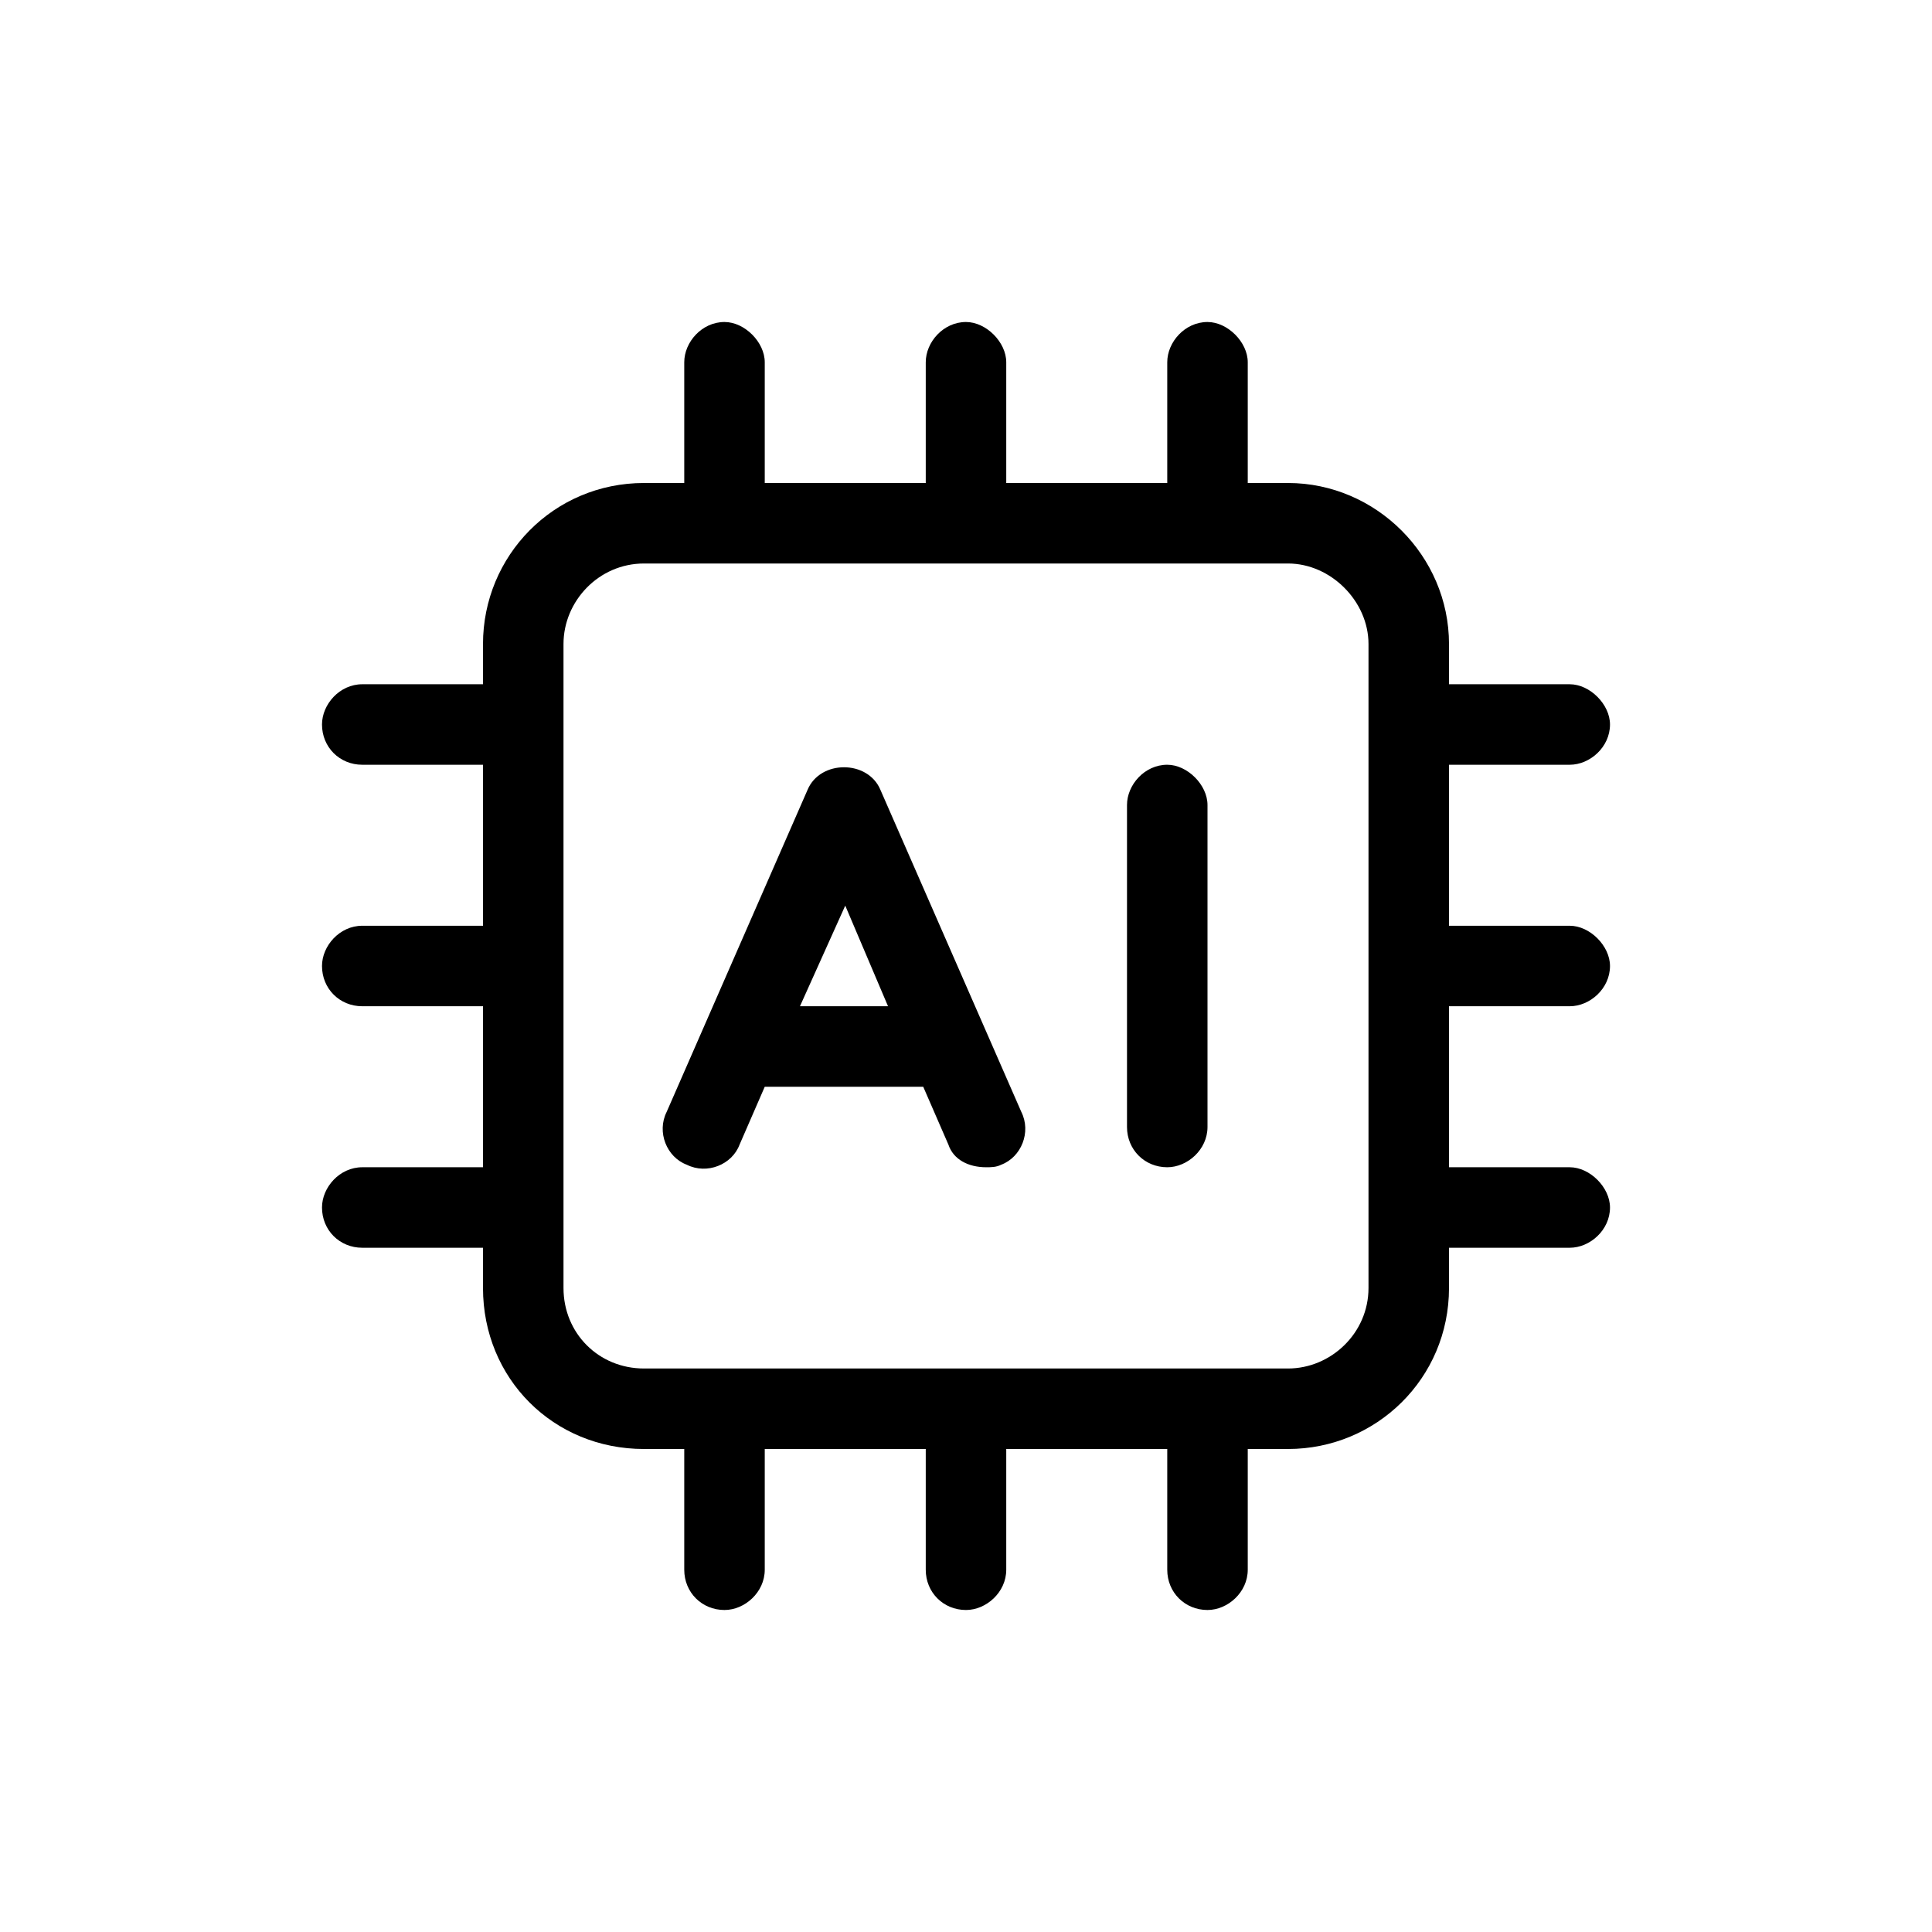 <svg width="36" height="36" viewBox="0 0 36 36" fill="none" xmlns="http://www.w3.org/2000/svg">
<path d="M16.406 14.719C16.172 14.156 15.281 14.156 15.047 14.719L12.422 20.719C12.234 21.094 12.422 21.562 12.797 21.703C13.172 21.891 13.641 21.703 13.781 21.328L14.25 20.25H17.203L17.672 21.328C17.766 21.609 18.047 21.75 18.375 21.75C18.469 21.75 18.562 21.75 18.656 21.703C19.031 21.562 19.219 21.094 19.031 20.719L16.406 14.719ZM14.906 18.75L15.75 16.875L16.547 18.75H14.906ZM21.75 14.25C21.328 14.25 21 14.625 21 15V21C21 21.422 21.328 21.75 21.75 21.75C22.125 21.75 22.5 21.422 22.5 21V15C22.5 14.625 22.125 14.25 21.75 14.25ZM29.25 18.75C29.625 18.75 30 18.422 30 18C30 17.625 29.625 17.25 29.25 17.25H27V14.25H29.25C29.625 14.25 30 13.922 30 13.5C30 13.125 29.625 12.75 29.25 12.75H27V12C27 10.359 25.641 9 24 9H23.25V6.75C23.25 6.375 22.875 6 22.5 6C22.078 6 21.75 6.375 21.75 6.75V9H18.75V6.75C18.75 6.375 18.375 6 18 6C17.578 6 17.25 6.375 17.25 6.75V9H14.25V6.75C14.25 6.375 13.875 6 13.5 6C13.078 6 12.75 6.375 12.75 6.75V9H12C10.312 9 9 10.359 9 12V12.75H6.75C6.328 12.75 6 13.125 6 13.5C6 13.922 6.328 14.25 6.75 14.25H9V17.25H6.75C6.328 17.25 6 17.625 6 18C6 18.422 6.328 18.75 6.75 18.75H9V21.75H6.75C6.328 21.75 6 22.125 6 22.5C6 22.922 6.328 23.25 6.75 23.25H9V24C9 25.688 10.312 27 12 27H12.75V29.25C12.75 29.672 13.078 30 13.5 30C13.875 30 14.25 29.672 14.25 29.25V27H17.25V29.25C17.25 29.672 17.578 30 18 30C18.375 30 18.75 29.672 18.75 29.25V27H21.75V29.25C21.75 29.672 22.078 30 22.5 30C22.875 30 23.25 29.672 23.25 29.25V27H24C25.641 27 27 25.688 27 24V23.25H29.25C29.625 23.25 30 22.922 30 22.5C30 22.125 29.625 21.75 29.25 21.75H27V18.75H29.25ZM25.5 24C25.5 24.844 24.797 25.5 24 25.5H12C11.156 25.5 10.5 24.844 10.5 24V12C10.5 11.203 11.156 10.5 12 10.5H24C24.797 10.5 25.5 11.203 25.5 12V24Z" fill="black"/>
</svg>
